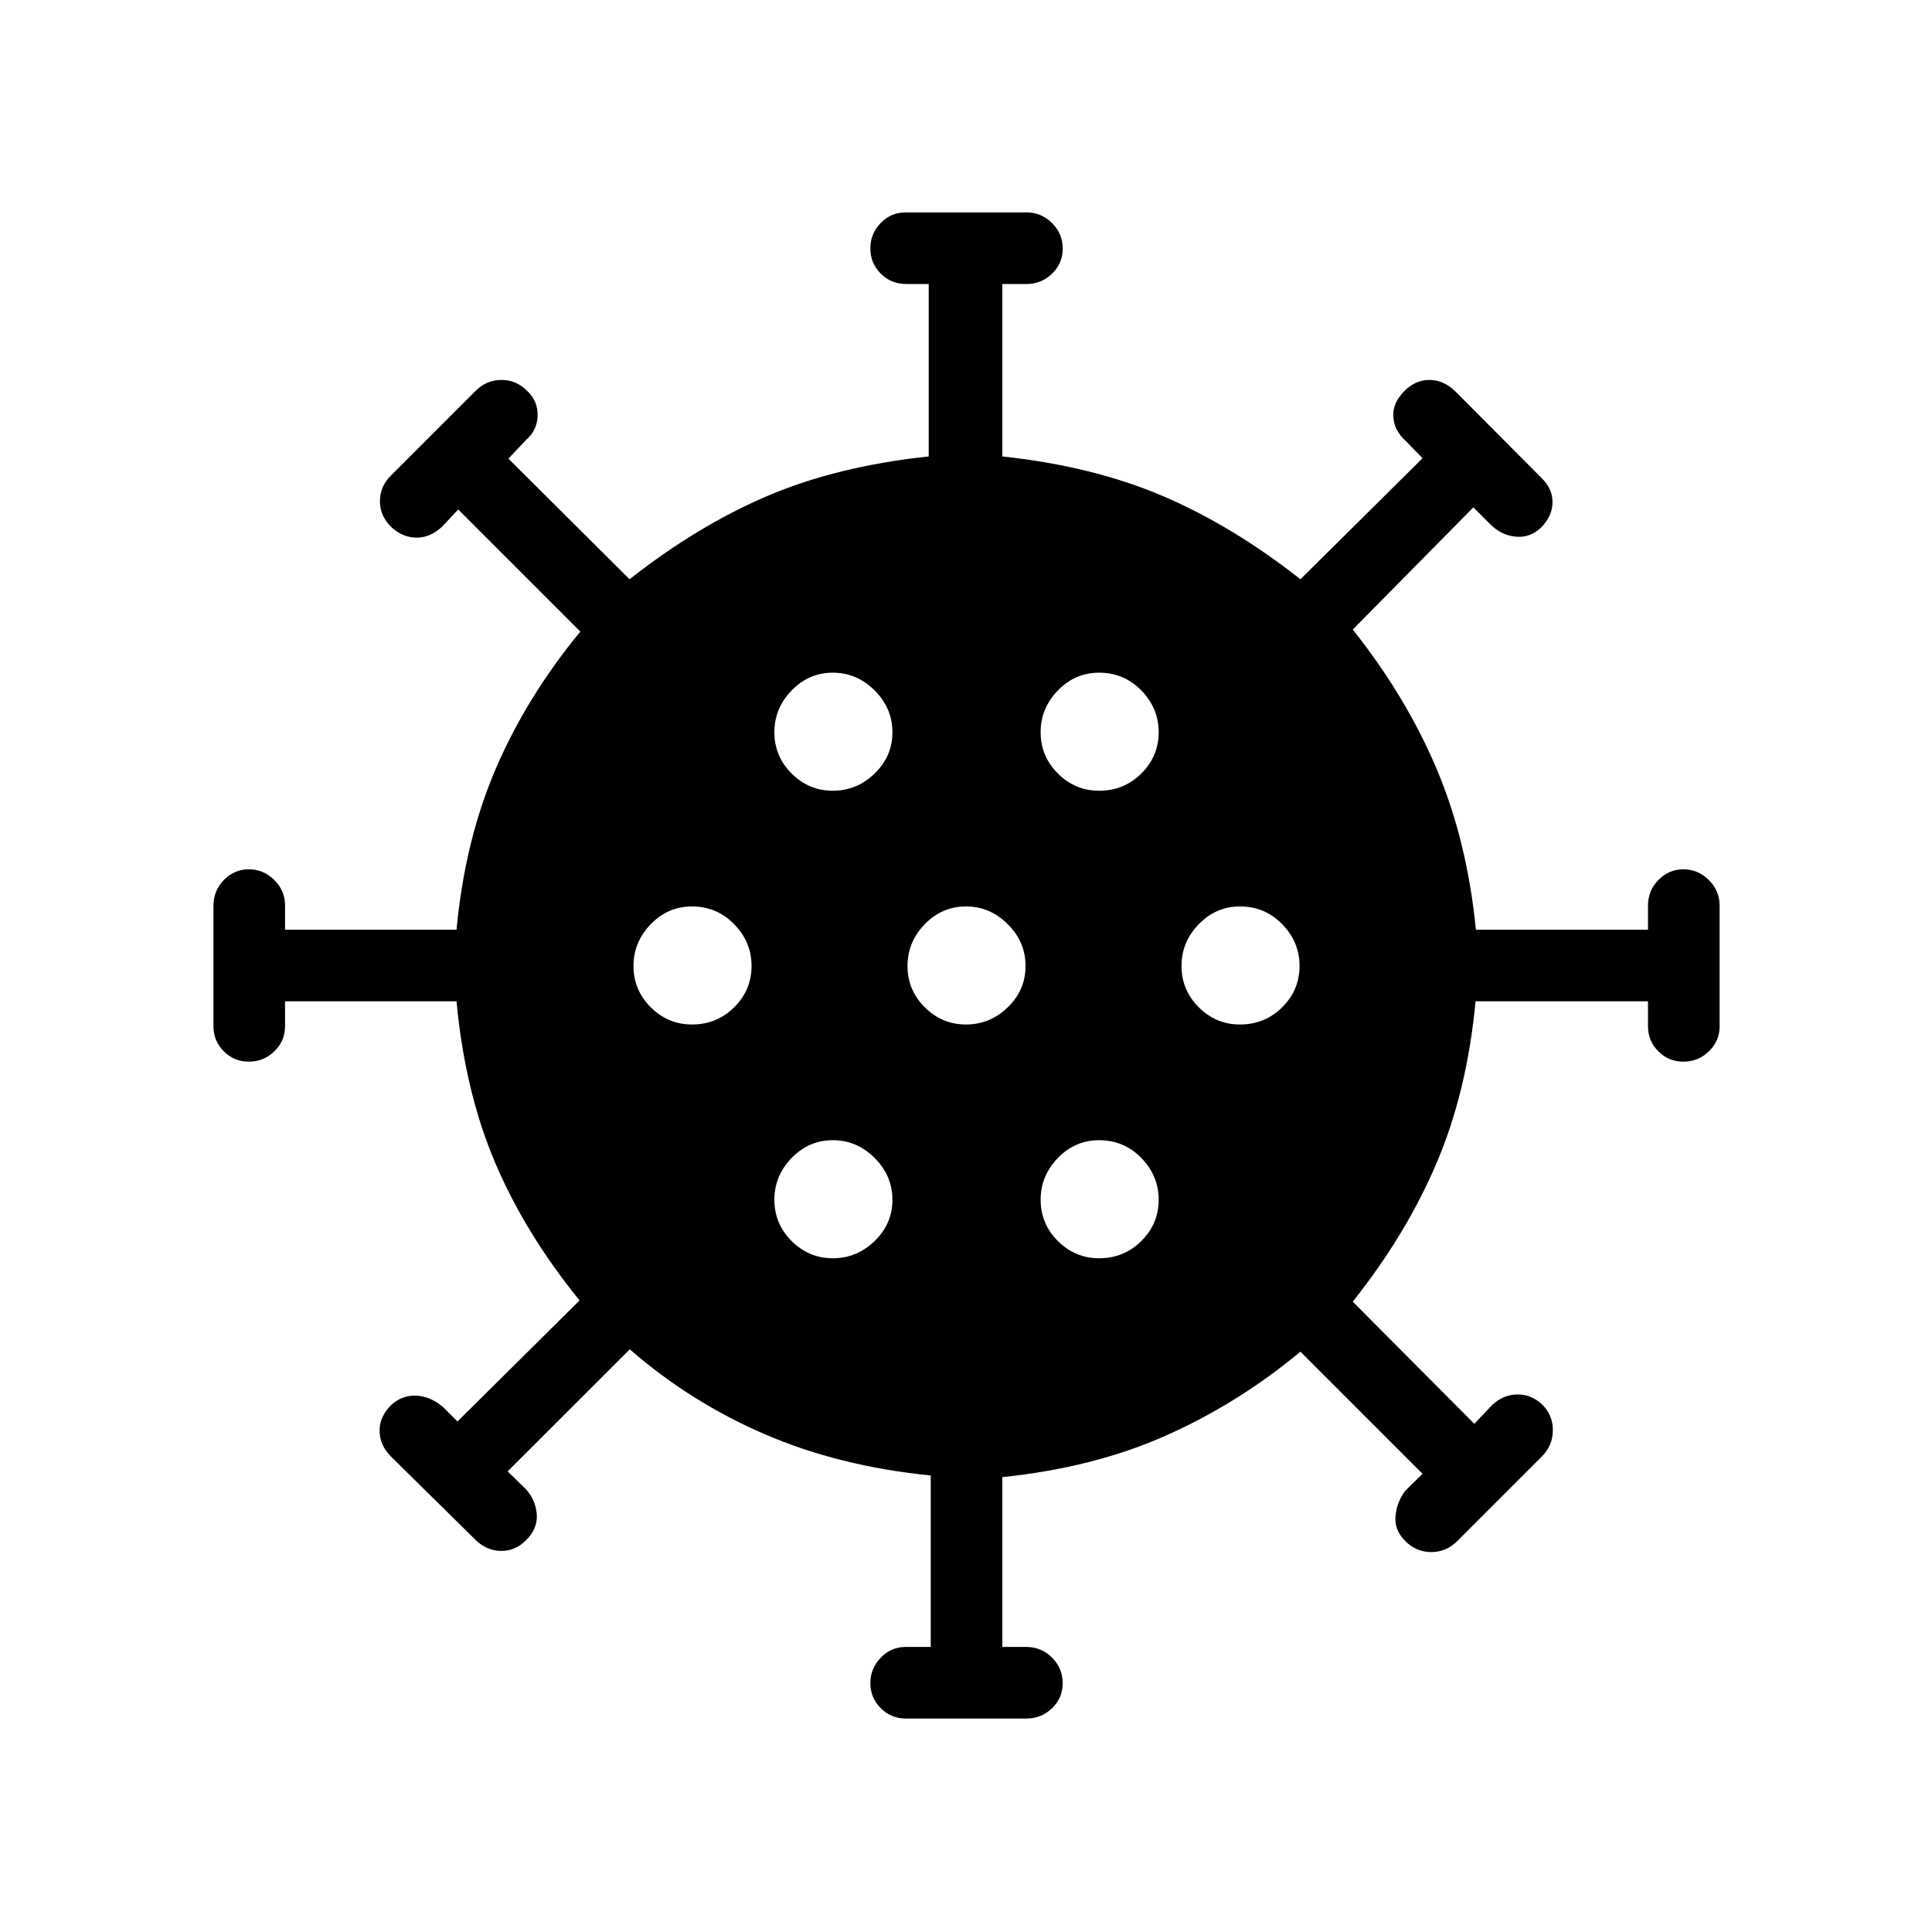 <svg xmlns="http://www.w3.org/2000/svg" height="40" viewBox="0 -960 960 960" width="40"><path d="M450-106.07q-7.22 0-12.37-5.17-5.16-5.18-5.16-12.43 0-7.24 5.16-12.61 5.15-5.36 12.37-5.36h12.47v-85.2q-45.52-4.55-82.52-20.53-37-15.98-67.01-42.17l-60.7 60.67 9.12 8.86q4.81 5.38 5.36 12.42.55 7.04-5.36 12.95-5.47 5.47-12.63 5.28-7.15-.19-12.63-5.67l-41.84-41.23q-5.48-5.47-5.64-12.54-.17-7.06 5.64-12.94 5.47-5.06 12.48-4.77 7 .29 13.3 5.56l7.27 7.27 60.67-60.14q-27.07-33.35-42.02-68.62-14.96-35.28-19.12-80.03h-85.2V-450q0 7.22-5.29 12.37-5.29 5.16-12.68 5.16-7.4 0-12.5-5.16-5.1-5.15-5.1-12.37v-60q0-7.43 5.17-12.74 5.18-5.31 12.43-5.31 7.24 0 12.61 5.31 5.36 5.31 5.36 12.74v11.95h85.2q4.16-44.23 19.48-79.92 15.31-35.7 42.04-68.21l-60.67-60.67-8.06 8.59q-6.03 5.58-12.96 5.4-6.94-.18-12.41-5.4-5.48-5.47-5.48-12.74 0-7.27 5.48-12.74l42-42q5.47-5.48 12.93-5.48t12.94 5.64q5.22 4.98 5 12.2-.22 7.21-5.77 12.02l-8.73 9.26 60.19 59.93q33.74-26.55 68.44-41.37 34.69-14.82 80.21-19.66v-85.68h-11.18q-7.62 0-12.72-5.22-5.1-5.21-5.1-12.5 0-7.3 5.13-12.58 5.12-5.28 12.4-5.28h60q7.43 0 12.74 5.29 5.31 5.29 5.31 12.69 0 7.39-5.31 12.49-5.31 5.11-12.74 5.11h-11.95v85.68q45 4.84 79.69 19.66 34.7 14.82 68.44 41.37l60.67-60.14-8.31-8.56q-5.76-5.09-6.21-11.98-.46-6.89 5.54-12.89 5.48-5.48 12.36-5.48 6.89 0 12.72 5.48l43.2 43.41q5.48 5.47 5.27 12.23-.2 6.75-5.68 12.23-5.47 5.22-12.57 4.54-7.09-.67-12.5-6l-8.57-8.57-59.93 60.72q26.53 33.35 41.72 69.34 15.18 35.99 19.47 79.79h85.52V-510q0-7.43 5.18-12.74 5.18-5.31 12.42-5.31 7.25 0 12.61 5.31 5.37 5.31 5.37 12.74v60q0 7.22-5.29 12.37-5.29 5.16-12.69 5.16-7.39 0-12.49-5.16-5.11-5.15-5.11-12.37v-12.47H733.2q-4.2 44.75-19.35 80.33-15.15 35.59-41.68 68.93l60.43 60.7 8.71-9.23q5.48-5.22 12.49-5.36 7.02-.14 12.33 4.87 5.47 5.19 5.47 12.84 0 7.66-5.47 13.13l-42 42q-5.48 5.48-12.94 5.48-7.46 0-12.93-5.48-5.5-5.5-4.85-12.43.65-6.94 4.82-12.53l8.62-8.47-60.67-60.67q-31.04 25.78-66.92 41.72-35.88 15.94-81.21 20.61v84.39H510q7.43 0 12.74 5.29 5.31 5.29 5.31 12.68 0 7.4-5.31 12.5t-12.74 5.1h-60Zm-36.15-228.71q11.93 0 20.76-8.57 8.83-8.56 8.83-20.5 0-11.93-8.83-20.76-8.83-8.83-20.76-8.83-11.94 0-20.5 8.83-8.57 8.83-8.57 20.76 0 11.94 8.57 20.5 8.56 8.57 20.5 8.57Zm132.3 0q12.35 0 20.97-8.57 8.62-8.56 8.62-20.5 0-11.93-8.62-20.76-8.62-8.83-20.97-8.83-11.93 0-20.5 8.83-8.56 8.83-8.56 20.76 0 11.94 8.56 20.5 8.57 8.57 20.5 8.57Zm-202.3-116.16q12.34 0 20.96-8.56 8.63-8.56 8.63-20.5t-8.63-20.76q-8.62-8.83-20.96-8.83-11.94 0-20.5 8.83-8.57 8.82-8.57 20.76 0 11.94 8.57 20.5 8.56 8.56 20.5 8.56Zm136.15 0q11.94 0 20.76-8.56 8.83-8.56 8.83-20.5t-8.83-20.76q-8.82-8.83-20.76-8.83-11.94 0-20.5 8.83-8.56 8.82-8.56 20.76 0 11.94 8.56 20.5t20.5 8.56Zm136.15 0q12.35 0 20.97-8.56t8.62-20.5q0-11.94-8.62-20.76-8.62-8.83-20.97-8.83-11.93 0-20.5 8.83-8.56 8.82-8.56 20.76 0 11.94 8.56 20.5 8.57 8.56 20.5 8.56Zm-202.3-116.15q11.93 0 20.76-8.56 8.83-8.57 8.83-20.5 0-11.94-8.83-20.77-8.83-8.82-20.76-8.82-11.94 0-20.5 8.82-8.57 8.83-8.57 20.77 0 11.93 8.57 20.5 8.56 8.56 20.5 8.56Zm132.3 0q12.35 0 20.97-8.56 8.62-8.57 8.62-20.5 0-11.94-8.62-20.77-8.62-8.82-20.97-8.82-11.93 0-20.5 8.82-8.56 8.83-8.56 20.77 0 11.93 8.56 20.5 8.57 8.56 20.5 8.56Z"/></svg>